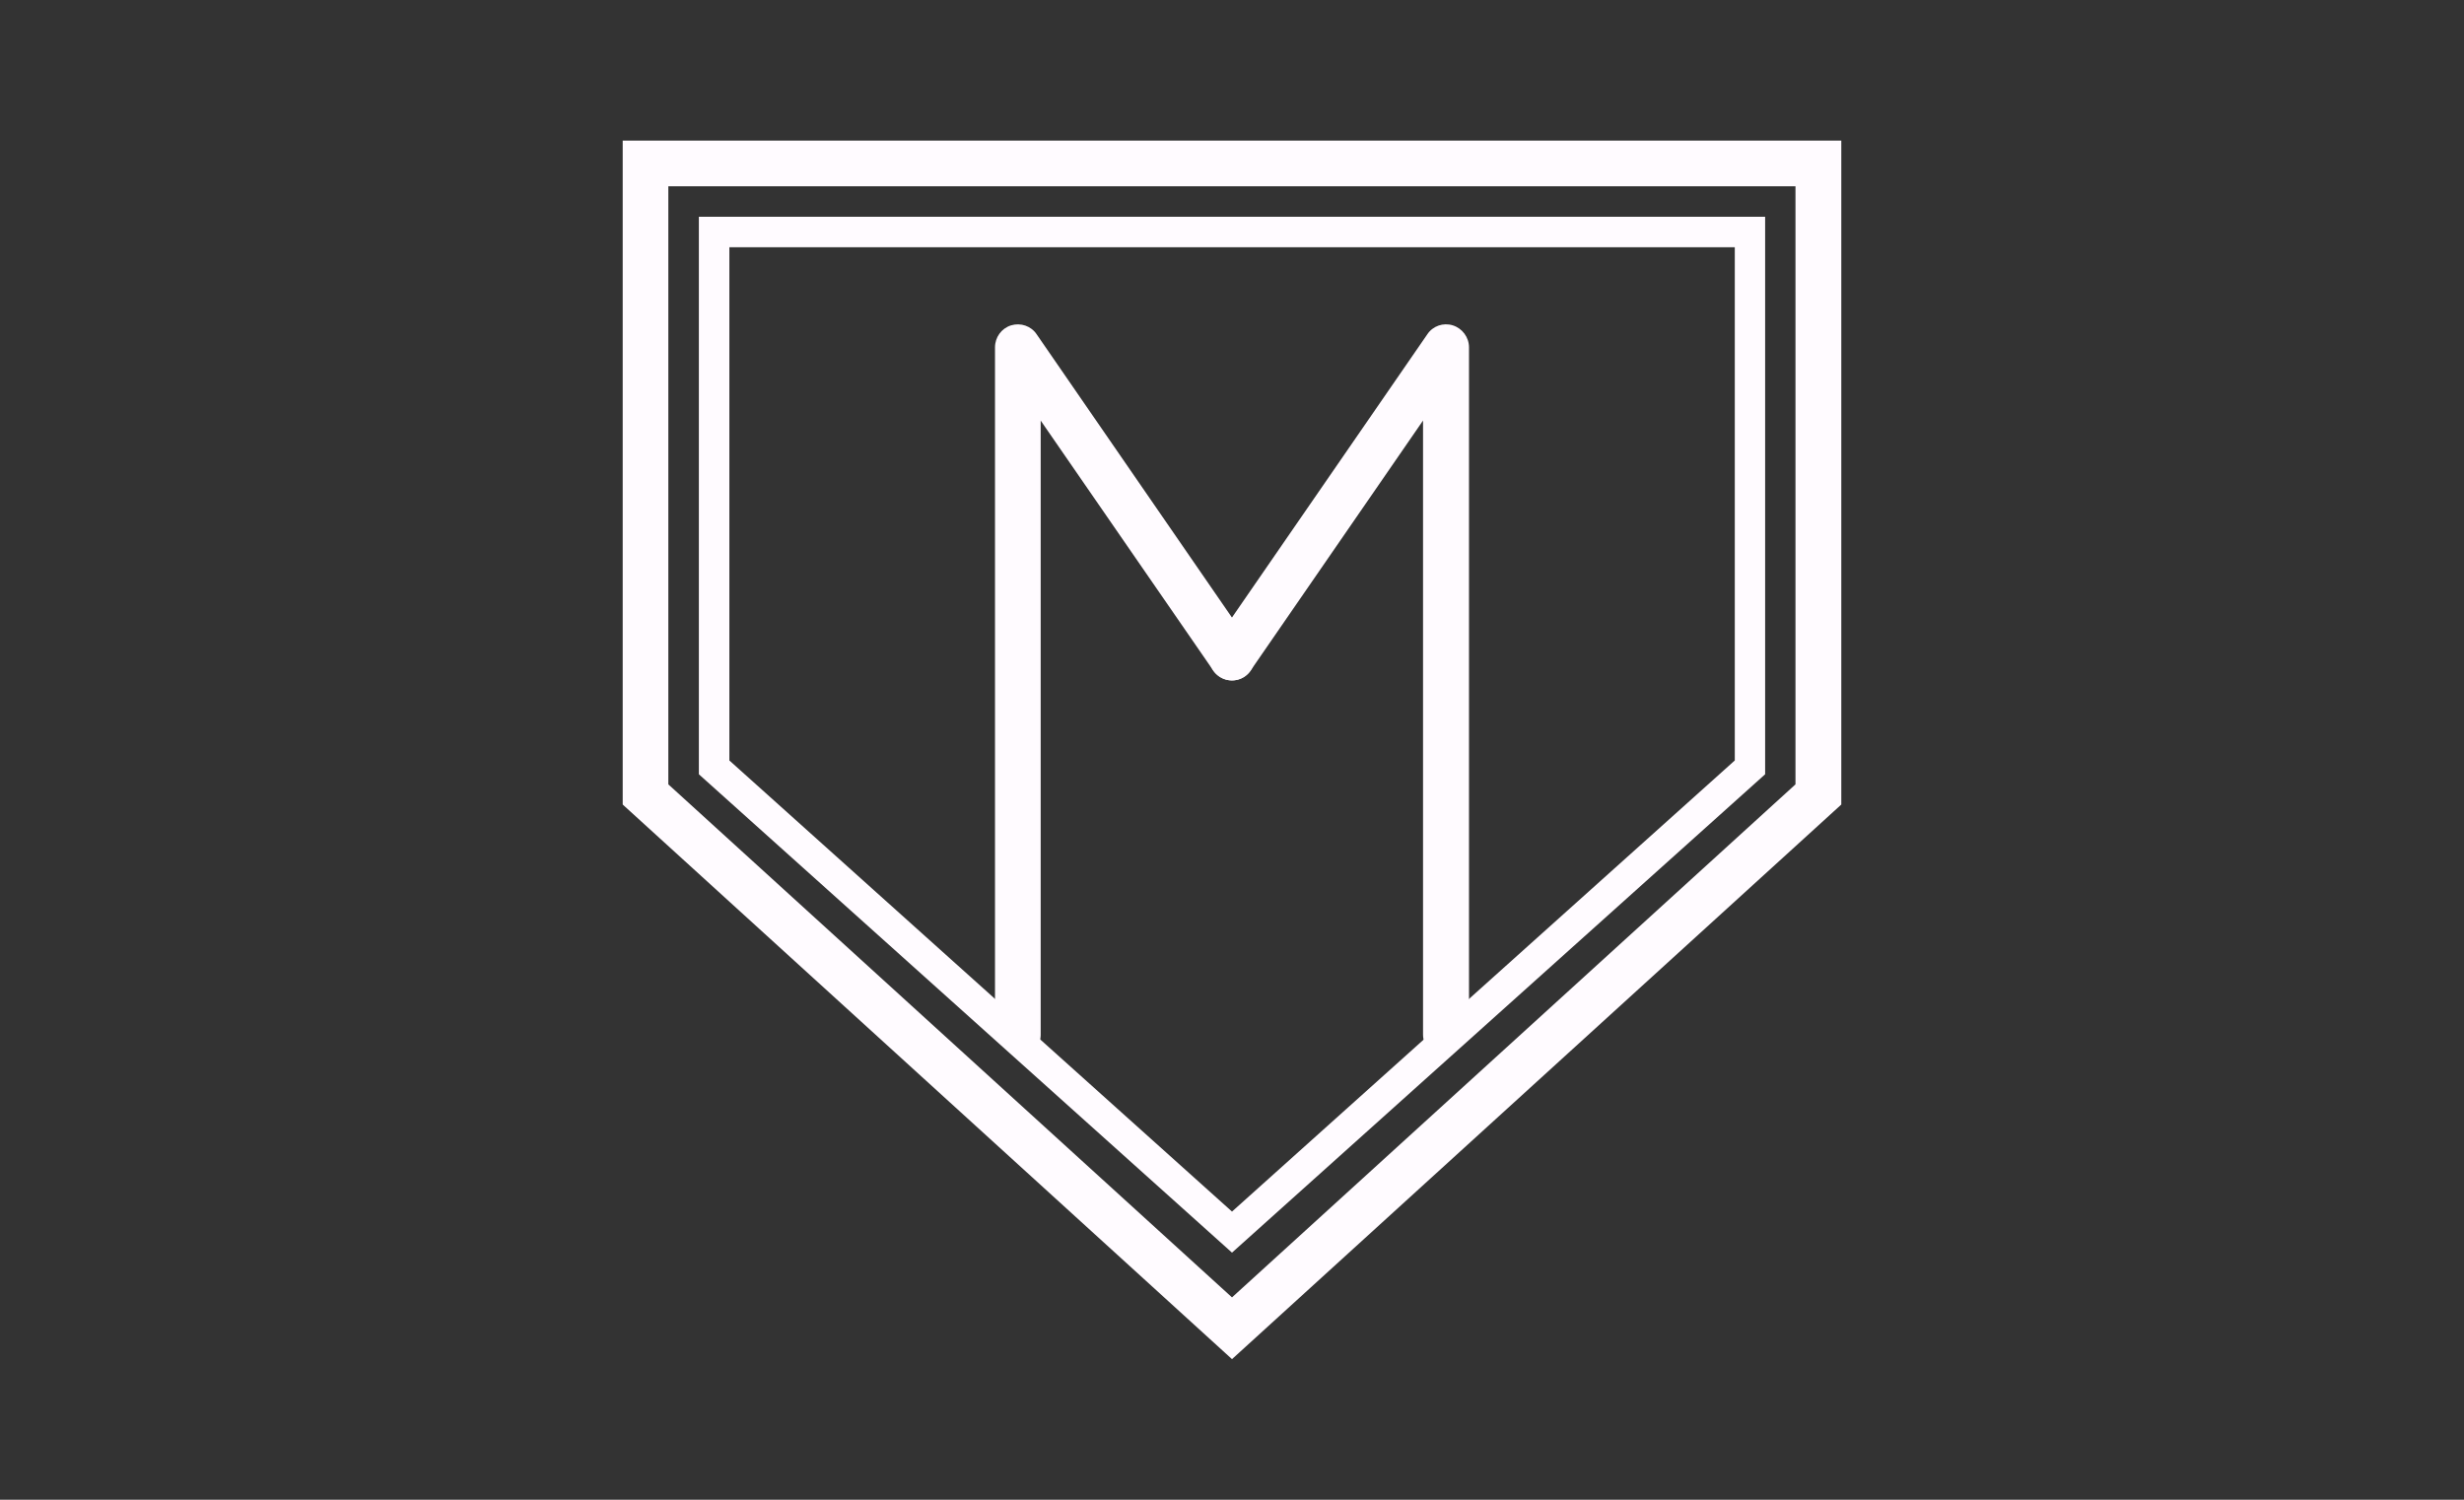 <?xml version="1.0" encoding="utf-8"?>
<!-- Generator: Adobe Illustrator 15.0.2, SVG Export Plug-In . SVG Version: 6.00 Build 0)  -->
<!DOCTYPE svg PUBLIC "-//W3C//DTD SVG 1.1//EN" "http://www.w3.org/Graphics/SVG/1.1/DTD/svg11.dtd">
<svg version="1.1" id="Calque_1" xmlns="http://www.w3.org/2000/svg" xmlns:xlink="http://www.w3.org/1999/xlink" x="0px" y="0px"
	 width="92px" height="56px" viewBox="0 0 92 56" enable-background="new 0 0 92 56" xml:space="preserve">
<rect x="0" y="0" width="92" height="56" fill="#333333" stroke="none"/>
<g>
	<path fill="#FFFBFF" d="M67.039,6.954v22.334L46,48.444L24.954,29.288V6.954H67.039 M68.75,5.25h-45.5v24.791L46,50.75
		l22.75-20.709V5.25L68.75,5.25z"/>
	<path fill="#FFFBFF" d="M64.773,9.233v19.162L46,45.24L27.233,28.396V9.233H64.773 M65.906,8.094H26.094v20.817L46,46.773
		l19.906-17.862V8.094L65.906,8.094z"/>
	<g>
		<path fill="#FFFBFF" d="M38.009,39.486c-0.474,0-0.858-1.908-0.858-0.85V12.97c0-0.377,0.242-0.71,0.599-0.821
			c0.358-0.109,0.749,0.022,0.956,0.333l7.991,11.59c0.269,0.385,0.169,0.918-0.215,1.185c-0.382,0.267-0.915,0.171-1.182-0.221
			l-6.443-9.332v22.934C38.857,39.098,38.479,39.486,38.009,39.486z"/>
	</g>
	<g>
		<path fill="#FFFBFF" d="M53.991,39.486c-0.462,0-0.858-0.389-0.858-0.85V15.703l-6.436,9.332
			c-0.268,0.393-0.797,0.488-1.179,0.221c-0.393-0.267-0.484-0.8-0.218-1.185l7.994-11.59c0.207-0.311,0.593-0.442,0.948-0.333
			c0.355,0.111,0.607,0.444,0.607,0.821v25.667C54.85,37.578,54.465,39.486,53.991,39.486z"/>
	</g>
</g>
</svg>
